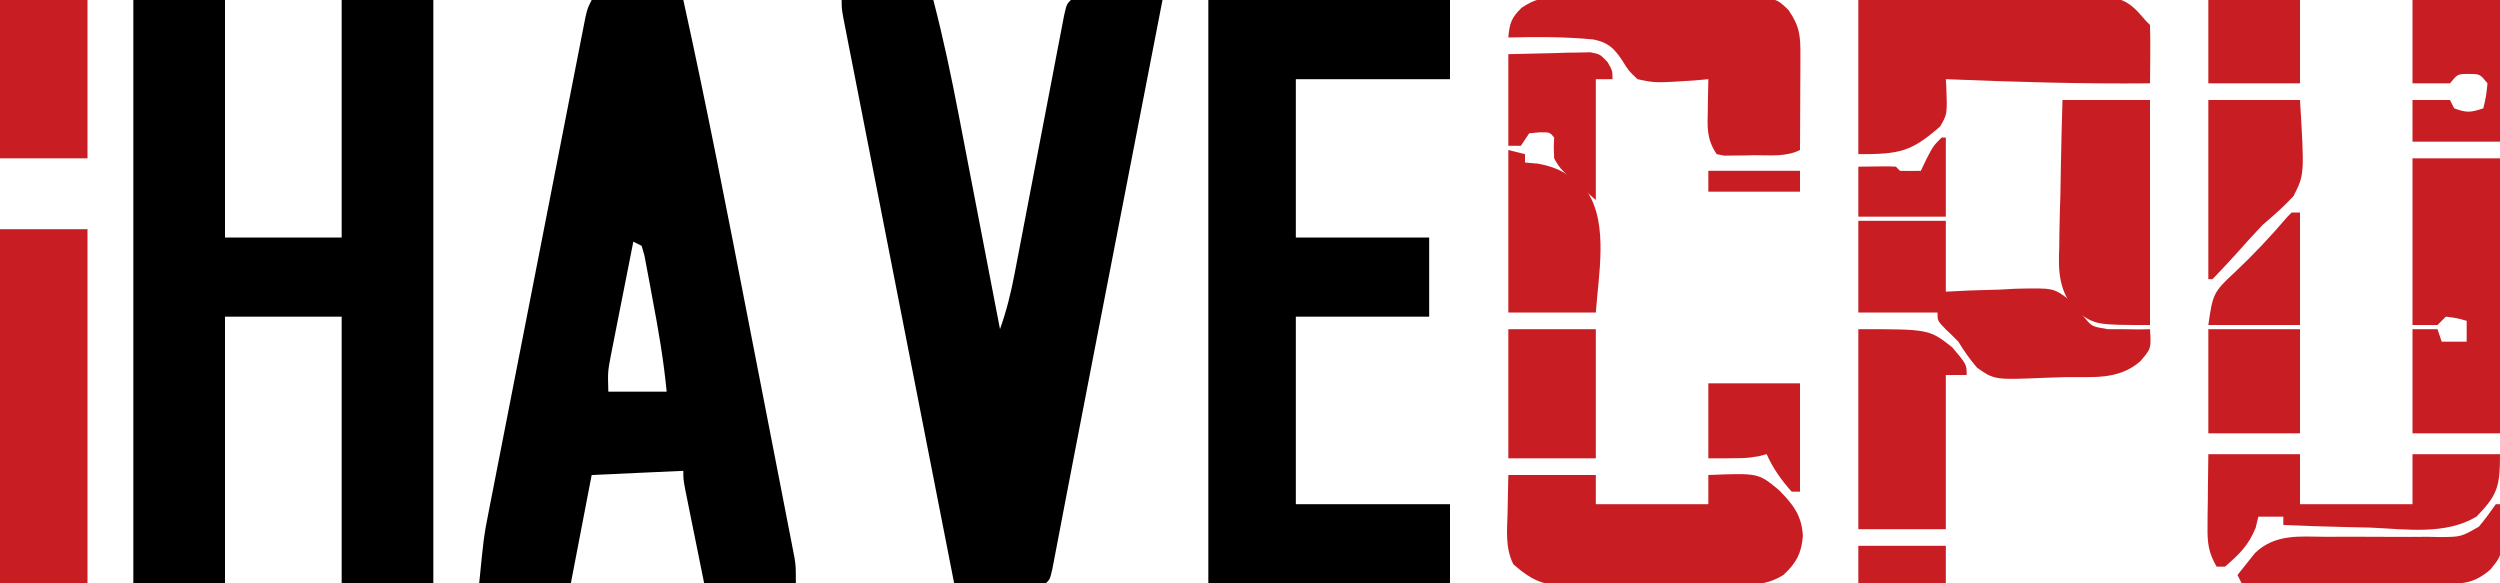 <?xml version="1.0" encoding="UTF-8"?>
<svg version="1.1" xmlns="http://www.w3.org/2000/svg" width="600" height="140">
<path d="M0 0 C7.26 0 14.52 0 22 0 C22 18.81 22 37.62 22 57 C31.24 57 40.48 57 50 57 C50 38.19 50 19.38 50 0 C57.26 0 64.52 0 72 0 C72 46.2 72 92.4 72 140 C64.74 140 57.48 140 50 140 C50 118.88 50 97.76 50 76 C40.76 76 31.52 76 22 76 C22 97.12 22 118.24 22 140 C14.74 140 7.48 140 0 140 C0 93.8 0 47.6 0 0 Z " fill="#000000" transform="translate(32,0)"/>
<path d="M0 0 C7.26 0 14.52 0 22 0 C27.566 25.263 32.496 50.642 37.425 76.035 C38.644 82.317 39.87 88.598 41.097 94.878 C42.046 99.743 42.993 104.609 43.938 109.475 C44.389 111.794 44.841 114.113 45.294 116.432 C45.922 119.646 46.545 122.861 47.167 126.076 C47.448 127.503 47.448 127.503 47.734 128.96 C47.902 129.833 48.07 130.707 48.243 131.607 C48.464 132.742 48.464 132.742 48.689 133.899 C49 136 49 136 49 140 C41.74 140 34.48 140 27 140 C26.164 135.875 25.331 131.75 24.5 127.625 C24.262 126.449 24.023 125.274 23.777 124.062 C23.552 122.941 23.326 121.82 23.094 120.664 C22.884 119.627 22.675 118.59 22.459 117.522 C22 115 22 115 22 113 C14.74 113.33 7.48 113.66 0 114 C-1.65 122.58 -3.3 131.16 -5 140 C-12.26 140 -19.52 140 -27 140 C-25.875 128.75 -25.875 128.75 -24.937 123.952 C-24.727 122.864 -24.517 121.776 -24.3 120.655 C-24.072 119.497 -23.843 118.339 -23.607 117.146 C-23.365 115.9 -23.123 114.653 -22.873 113.369 C-22.214 109.98 -21.549 106.592 -20.883 103.205 C-20.185 99.651 -19.492 96.096 -18.799 92.542 C-17.635 86.583 -16.468 80.625 -15.298 74.668 C-13.946 67.778 -12.599 60.888 -11.254 53.997 C-9.959 47.357 -8.661 40.718 -7.36 34.08 C-6.808 31.257 -6.256 28.434 -5.705 25.611 C-4.938 21.679 -4.165 17.749 -3.393 13.818 C-3.164 12.644 -2.935 11.47 -2.7 10.261 C-2.49 9.195 -2.279 8.13 -2.063 7.033 C-1.88 6.104 -1.698 5.174 -1.511 4.217 C-1 2 -1 2 0 0 Z M10 58 C9.139 62.322 8.285 66.645 7.437 70.97 C7.147 72.44 6.856 73.909 6.563 75.378 C6.142 77.495 5.727 79.612 5.312 81.73 C5.061 83.003 4.81 84.276 4.551 85.587 C3.867 89.246 3.867 89.246 4 94 C8.62 94 13.24 94 18 94 C17.278 86.41 15.989 78.987 14.562 71.5 C14.345 70.309 14.128 69.118 13.904 67.891 C13.69 66.761 13.475 65.632 13.254 64.469 C13.061 63.442 12.869 62.415 12.67 61.357 C12.449 60.579 12.228 59.802 12 59 C11.34 58.67 10.68 58.34 10 58 Z " fill="#000000" transform="translate(142,0)"/>
<path d="M0 0 C7.26 0 14.52 0 22 0 C24.399 9.217 26.346 18.479 28.137 27.828 C28.424 29.313 28.711 30.798 28.998 32.283 C29.746 36.149 30.489 40.016 31.232 43.883 C31.994 47.845 32.76 51.807 33.525 55.77 C35.021 63.512 36.512 71.256 38 79 C39.563 74.611 40.622 70.299 41.496 65.725 C41.632 65.024 41.767 64.322 41.906 63.6 C42.197 62.087 42.486 60.575 42.774 59.062 C43.228 56.67 43.688 54.28 44.149 51.889 C45.124 46.823 46.094 41.755 47.062 36.688 C48.189 30.797 49.317 24.907 50.452 19.018 C50.906 16.658 51.355 14.298 51.803 11.937 C52.08 10.5 52.356 9.064 52.633 7.628 C52.874 6.369 53.114 5.11 53.362 3.813 C54 1 54 1 55 0 C56.635 -0.087 58.273 -0.107 59.91 -0.098 C61.394 -0.093 61.394 -0.093 62.908 -0.088 C63.949 -0.08 64.99 -0.071 66.062 -0.062 C67.63 -0.056 67.63 -0.056 69.229 -0.049 C71.819 -0.037 74.41 -0.021 77 0 C74.513 12.808 72.026 25.616 69.54 38.423 C68.384 44.375 67.229 50.326 66.073 56.278 C65.85 57.426 65.627 58.575 65.397 59.758 C64.949 62.065 64.501 64.372 64.054 66.68 C62.95 72.365 61.846 78.05 60.74 83.734 C58.932 93.037 57.124 102.339 55.34 111.646 C54.683 115.076 54.023 118.505 53.363 121.934 C53.064 123.495 52.766 125.057 52.469 126.618 C52.07 128.718 51.667 130.818 51.262 132.917 C51.04 134.078 50.819 135.239 50.59 136.435 C50 139 50 139 49 140 C47.365 140.087 45.727 140.107 44.09 140.098 C43.1 140.094 42.111 140.091 41.092 140.088 C40.051 140.08 39.01 140.071 37.938 140.062 C36.893 140.058 35.848 140.053 34.771 140.049 C32.181 140.037 29.59 140.021 27 140 C23.477 122.042 19.957 104.084 16.439 86.125 C14.806 77.787 13.171 69.449 11.536 61.111 C10.11 53.846 8.686 46.58 7.264 39.315 C6.51 35.466 5.756 31.617 5 27.768 C4.29 24.149 3.58 20.53 2.873 16.91 C2.488 14.942 2.101 12.974 1.713 11.007 C1.486 9.843 1.259 8.679 1.025 7.48 C0.826 6.464 0.627 5.448 0.422 4.401 C0 2 0 2 0 0 Z " fill="#000000" transform="translate(202,0)"/>
<path d="M0 0 C19.14 0 38.28 0 58 0 C58 6.27 58 12.54 58 19 C45.79 19 33.58 19 21 19 C21 31.54 21 44.08 21 57 C31.56 57 42.12 57 53 57 C53 63.27 53 69.54 53 76 C42.44 76 31.88 76 21 76 C21 90.85 21 105.7 21 121 C33.21 121 45.42 121 58 121 C58 127.27 58 133.54 58 140 C38.86 140 19.72 140 0 140 C0 93.8 0 47.6 0 0 Z " fill="#000000" transform="translate(290,0)"/>
<path d="M0 0 C6.93 0 13.86 0 21 0 C21 28.05 21 56.1 21 85 C14.07 85 7.14 85 0 85 C0 56.95 0 28.9 0 0 Z " fill="#C81E23" transform="translate(0,55)"/>
<path d="M0 0 C15.772 -0.201 15.772 -0.201 22.506 -0.244 C27.097 -0.274 31.688 -0.309 36.279 -0.377 C39.981 -0.432 43.683 -0.461 47.386 -0.474 C48.797 -0.484 50.208 -0.502 51.619 -0.529 C53.598 -0.565 55.578 -0.567 57.557 -0.568 C58.683 -0.579 59.809 -0.59 60.969 -0.601 C64.939 0.186 66.415 1.976 69 5 C69.495 5.495 69.495 5.495 70 6 C70.073 8.353 70.084 10.708 70.062 13.062 C70.053 14.353 70.044 15.643 70.035 16.973 C70.024 17.972 70.012 18.971 70 20 C53.644 20.159 37.341 19.671 21 19 C21.037 19.604 21.074 20.208 21.112 20.83 C21.348 27.399 21.348 27.399 19.645 30.34 C12.626 36.461 9.999 37 0 37 C0 24.79 0 12.58 0 0 Z " fill="#C81E23" transform="translate(446,0)"/>
<path d="M0 0 C6.93 0 13.86 0 21 0 C21 2.31 21 4.62 21 7 C29.91 7 38.82 7 48 7 C48 4.69 48 2.38 48 0 C60.016 -0.481 60.016 -0.481 64.922 3.598 C68.332 7.028 70.465 9.75 70.688 14.688 C70.338 18.826 69.109 21.15 66 24 C62.817 25.958 60.38 26.256 56.668 26.275 C55.071 26.289 55.071 26.289 53.442 26.304 C52.297 26.303 51.152 26.302 49.973 26.301 C48.792 26.305 47.611 26.309 46.394 26.314 C43.896 26.32 41.399 26.32 38.902 26.316 C35.081 26.313 31.26 26.336 27.439 26.361 C25.013 26.364 22.587 26.364 20.16 26.363 C19.017 26.372 17.874 26.382 16.697 26.391 C15.629 26.385 14.561 26.379 13.461 26.372 C12.057 26.373 12.057 26.373 10.624 26.374 C6.73 25.819 4.116 23.978 1.199 21.422 C-0.742 17.502 -0.31 13.55 -0.188 9.25 C-0.095 4.671 -0.095 4.671 0 0 Z " fill="#C81E23" transform="translate(362,114)"/>
<path d="M0 0 C1.145 -0.016 2.289 -0.032 3.469 -0.048 C5.31 -0.041 5.31 -0.041 7.188 -0.033 C8.456 -0.039 9.724 -0.045 11.031 -0.052 C13.711 -0.059 16.39 -0.058 19.07 -0.043 C22.497 -0.026 25.922 -0.049 29.349 -0.084 C32.629 -0.112 35.908 -0.102 39.188 -0.095 C41.028 -0.115 41.028 -0.115 42.906 -0.136 C52.364 -0.032 52.364 -0.032 55.438 2.948 C58.189 7.013 58.307 9.15 58.285 14.073 C58.28 16.025 58.28 16.025 58.275 18.018 C58.267 19.398 58.259 20.778 58.25 22.158 C58.245 23.546 58.24 24.934 58.236 26.323 C58.225 29.726 58.208 33.13 58.188 36.533 C54.766 38.244 50.958 37.76 47.188 37.783 C46.355 37.804 45.522 37.825 44.664 37.846 C43.469 37.854 43.469 37.854 42.25 37.862 C41.154 37.876 41.154 37.876 40.035 37.89 C39.425 37.772 38.816 37.655 38.188 37.533 C35.734 33.853 35.959 31.09 36.062 26.846 C36.072 26.144 36.081 25.442 36.09 24.719 C36.113 22.99 36.149 21.262 36.188 19.533 C35.053 19.638 33.919 19.742 32.75 19.85 C23.409 20.449 23.409 20.449 19.188 19.533 C17.086 17.565 17.086 17.565 15.562 15.096 C13.571 12.113 12.179 10.737 8.626 10.009 C1.83 9.344 -4.991 9.358 -11.812 9.533 C-11.53 6.147 -11.093 4.808 -8.625 2.395 C-5.414 0.27 -3.808 0.024 0 0 Z " fill="#C81E23" transform="translate(373.812,-0.533)"/>
<path d="M0 0 C6.93 0 13.86 0 21 0 C21 21.78 21 43.56 21 66 C14.07 66 7.14 66 0 66 C0 57.75 0 49.5 0 41 C1.98 41 3.96 41 6 41 C6.33 41.99 6.66 42.98 7 44 C8.98 44 10.96 44 13 44 C13 42.35 13 40.7 13 39 C10.603 38.32 10.603 38.32 8 38 C7.34 38.66 6.68 39.32 6 40 C4.02 40 2.04 40 0 40 C0 26.8 0 13.6 0 0 Z " fill="#C81E23" transform="translate(579,38)"/>
<path d="M0 0 C6.93 0 13.86 0 21 0 C21 5.61 21 11.22 21 17 C22.856 16.907 24.712 16.814 26.625 16.719 C29.083 16.644 31.542 16.571 34 16.5 C35.221 16.433 36.441 16.366 37.699 16.297 C46.79 16.1 46.79 16.1 50.396 18.781 C51.712 20.213 52.995 21.676 54.238 23.17 C56.049 25.37 56.049 25.37 59.844 26 C61.05 26 62.257 26 63.5 26 C64.727 26.021 65.954 26.041 67.219 26.062 C68.137 26.042 69.054 26.021 70 26 C70.297 30.656 70.297 30.656 67.625 33.75 C62.317 38.3 56.244 37.406 49.562 37.515 C48.071 37.546 46.58 37.594 45.09 37.658 C32.707 38.185 32.707 38.185 28.523 35.28 C26.774 33.271 25.399 31.26 24 29 C23.049 28.013 22.073 27.051 21.062 26.125 C19 24 19 24 19 22 C12.73 22 6.46 22 0 22 C0 14.74 0 7.48 0 0 Z " fill="#C81E23" transform="translate(446,53)"/>
<path d="M0 0 C6.93 0 13.86 0 21 0 C21 17.82 21 35.64 21 54 C8 54 8 54 3.236 50.678 C-0.875 45.755 -1.047 41.369 -0.781 35.156 C-0.77 34.147 -0.759 33.137 -0.747 32.097 C-0.702 28.896 -0.602 25.699 -0.5 22.5 C-0.46 20.32 -0.423 18.141 -0.391 15.961 C-0.31 10.637 -0.153 5.324 0 0 Z " fill="#C81E23" transform="translate(495,24)"/>
<path d="M0 0 C17 0 17 0 22.562 4.375 C26 8.469 26 8.469 26 11 C24.35 11 22.7 11 21 11 C21 23.21 21 35.42 21 48 C14.07 48 7.14 48 0 48 C0 32.16 0 16.32 0 0 Z " fill="#C81E23" transform="translate(446,79)"/>
<path d="M0 0 C7.26 0 14.52 0 22 0 C22 3.96 22 7.92 22 12 C30.91 12 39.82 12 49 12 C49 8.04 49 4.08 49 0 C55.93 0 62.86 0 70 0 C70 7.668 69.484 9.704 64.387 14.976 C56.85 19.48 47.425 17.99 38.938 17.625 C36.907 17.575 34.876 17.529 32.846 17.488 C27.894 17.379 22.948 17.206 18 17 C18 16.34 18 15.68 18 15 C16.02 15 14.04 15 12 15 C11.794 15.866 11.588 16.733 11.375 17.625 C9.605 21.969 7.519 23.921 4 27 C3.34 27 2.68 27 2 27 C0.063 23.742 -0.237 21.344 -0.195 17.578 C-0.186 16.041 -0.186 16.041 -0.176 14.473 C-0.159 13.409 -0.142 12.346 -0.125 11.25 C-0.116 10.171 -0.107 9.092 -0.098 7.98 C-0.074 5.32 -0.038 2.66 0 0 Z " fill="#C81E23" transform="translate(530,109)"/>
<path d="M0 0 C6.93 0 13.86 0 21 0 C21 12.54 21 25.08 21 38 C14.07 38 7.14 38 0 38 C0 25.46 0 12.92 0 0 Z " fill="#C81E23" transform="translate(0,0)"/>
<path d="M0 0 C7.26 0 14.52 0 22 0 C23.074 17.897 23.074 17.897 20.418 23.098 C18.088 25.613 15.608 27.774 13 30 C10.778 32.325 8.644 34.728 6.5 37.125 C4.694 39.115 2.867 41.066 1 43 C0.67 43 0.34 43 0 43 C0 28.81 0 14.62 0 0 Z " fill="#C81E23" transform="translate(530,24)"/>
<path d="M0 0 C1.32 0.33 2.64 0.66 4 1 C4 1.66 4 2.32 4 3 C5.043 3.093 6.086 3.186 7.16 3.281 C12.577 4.295 15.211 6.242 19.02 10.148 C24.058 17.863 21.598 30.295 21 39 C14.07 39 7.14 39 0 39 C0 26.13 0 13.26 0 0 Z " fill="#C81E23" transform="translate(362,36)"/>
<path d="M0 0 C0.33 0 0.66 0 1 0 C1.861 11.821 1.861 11.821 -1.312 15.688 C-5.026 18.883 -7.565 19.125 -12.298 19.114 C-13.379 19.113 -14.459 19.113 -15.573 19.113 C-16.739 19.108 -17.904 19.103 -19.105 19.098 C-20.3 19.096 -21.494 19.095 -22.725 19.093 C-26.546 19.088 -30.367 19.075 -34.188 19.062 C-36.775 19.057 -39.363 19.053 -41.951 19.049 C-48.301 19.038 -54.65 19.021 -61 19 C-61.33 18.34 -61.66 17.68 -62 17 C-61.117 15.865 -60.218 14.742 -59.312 13.625 C-58.814 12.999 -58.315 12.372 -57.801 11.727 C-52.975 7.1 -47.133 7.763 -40.879 7.832 C-38.872 7.826 -36.865 7.819 -34.857 7.811 C-31.706 7.806 -28.556 7.813 -25.404 7.845 C-22.353 7.872 -19.305 7.856 -16.254 7.832 C-14.847 7.863 -14.847 7.863 -13.412 7.894 C-8.337 7.854 -8.337 7.854 -4.066 5.386 C-2.593 3.65 -1.303 1.864 0 0 Z " fill="#C81E23" transform="translate(599,121)"/>
<path d="M0 0 C6.93 0 13.86 0 21 0 C21 10.23 21 20.46 21 31 C14.07 31 7.14 31 0 31 C0 20.77 0 10.54 0 0 Z " fill="#C81E23" transform="translate(362,79)"/>
<path d="M0 0 C6.93 0 13.86 0 21 0 C21 11.22 21 22.44 21 34 C14.07 34 7.14 34 0 34 C0 30.7 0 27.4 0 24 C2.97 24 5.94 24 9 24 C9.33 24.66 9.66 25.32 10 26 C12.974 27.09 13.884 27.039 17 26 C17.678 23.099 17.678 23.099 18 20 C16.173 17.751 16.173 17.751 13.5 17.75 C10.827 17.751 10.827 17.751 9 20 C6.03 20 3.06 20 0 20 C0 13.4 0 6.8 0 0 Z " fill="#C81E23" transform="translate(579,0)"/>
<path d="M0 0 C7.26 0 14.52 0 22 0 C22 8.25 22 16.5 22 25 C14.74 25 7.48 25 0 25 C0 16.75 0 8.5 0 0 Z " fill="#C81E23" transform="translate(530,79)"/>
<path d="M0 0 C5.352 -0.124 5.352 -0.124 10.812 -0.25 C12.494 -0.305 12.494 -0.305 14.21 -0.36 C15.539 -0.375 15.539 -0.375 16.895 -0.391 C17.801 -0.412 18.706 -0.433 19.64 -0.454 C22 0 22 0 23.819 1.899 C25 4 25 4 25 6 C23.68 6 22.36 6 21 6 C21 15.57 21 25.14 21 35 C12.478 27.696 12.478 27.696 11 25 C10.875 22.312 10.875 22.312 11 20 C9.946 18.735 9.946 18.735 7.562 18.75 C6.294 18.874 6.294 18.874 5 19 C4.34 19.99 3.68 20.98 3 22 C2.01 22 1.02 22 0 22 C0 14.74 0 7.48 0 0 Z " fill="#C81E23" transform="translate(362,13)"/>
<path d="M0 0 C7.26 0 14.52 0 22 0 C22 6.6 22 13.2 22 20 C14.74 20 7.48 20 0 20 C0 13.4 0 6.8 0 0 Z " fill="#C81E23" transform="translate(530,0)"/>
<path d="M0 0 C7.26 0 14.52 0 22 0 C22 8.58 22 17.16 22 26 C21.34 26 20.68 26 20 26 C17.502 23.19 15.528 20.438 14 17 C13.041 17.247 13.041 17.247 12.062 17.5 C9 18 9 18 0 18 C0 12.06 0 6.12 0 0 Z " fill="#C81E23" transform="translate(410,92)"/>
<path d="M0 0 C0.66 0 1.32 0 2 0 C2 8.91 2 17.82 2 27 C-5.26 27 -12.52 27 -20 27 C-18.968 19.777 -18.811 19.089 -13.875 14.562 C-9.292 10.254 -5.073 5.791 -1 1 C-0.67 0.67 -0.34 0.34 0 0 Z " fill="#C81E23" transform="translate(550,51)"/>
<path d="M0 0 C0.33 0 0.66 0 1 0 C1 6.27 1 12.54 1 19 C-5.93 19 -12.86 19 -20 19 C-20 15.04 -20 11.08 -20 7 C-13.066 6.902 -13.066 6.902 -11 7 C-10.67 7.33 -10.34 7.66 -10 8 C-8.334 8.041 -6.666 8.043 -5 8 C-4.546 7.051 -4.093 6.103 -3.625 5.125 C-2 2 -2 2 0 0 Z " fill="#C81E23" transform="translate(466,33)"/>
<path d="M0 0 C6.93 0 13.86 0 21 0 C21 2.97 21 5.94 21 9 C14.07 9 7.14 9 0 9 C0 6.03 0 3.06 0 0 Z " fill="#C81E23" transform="translate(446,131)"/>
<path d="M0 0 C7.26 0 14.52 0 22 0 C22 1.65 22 3.3 22 5 C14.74 5 7.48 5 0 5 C0 3.35 0 1.7 0 0 Z " fill="#C81E23" transform="translate(410,41)"/>
</svg>
